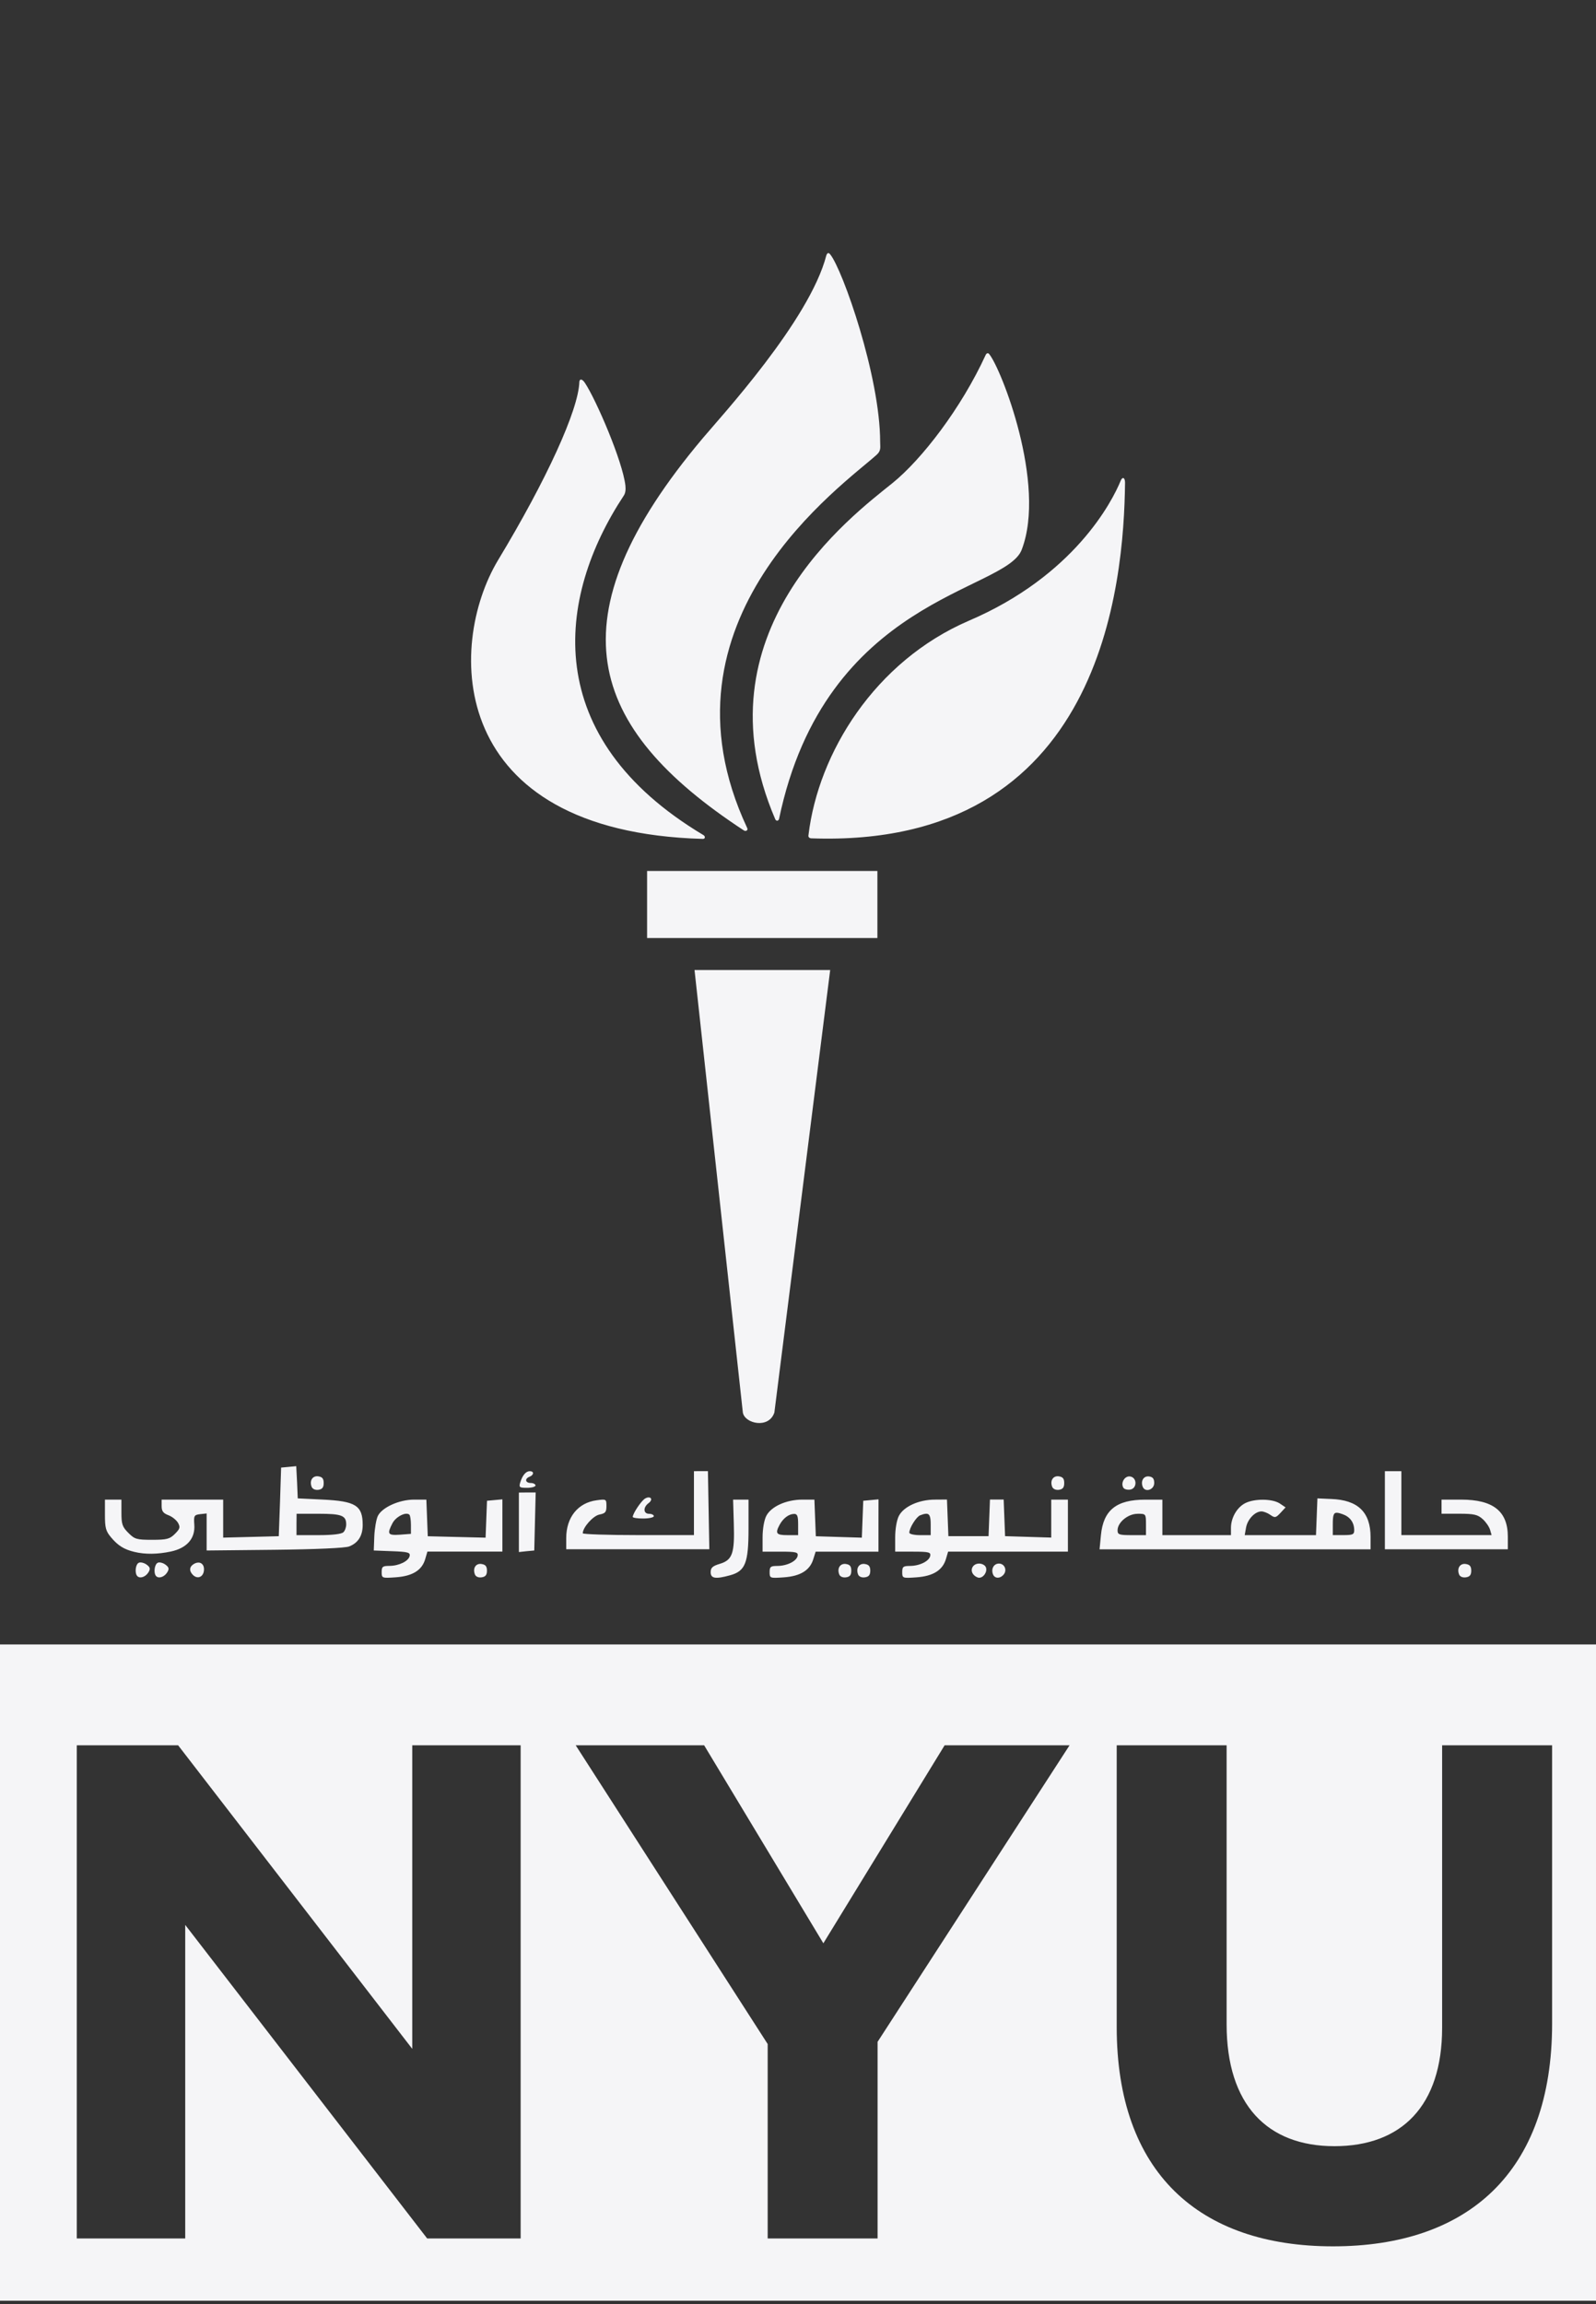 <?xml version="1.0" encoding="UTF-8" standalone="no"?>
<svg
   viewBox="0 0 36 51.947"
   height="51.947"
   width="36"
   xml:space="preserve"
   id="svg2"
   version="1.1"
   sodipodi:docname="nyuad.svg"
   inkscape:version="1.2.2 (b0a84865, 2022-12-01)"
   xmlns:inkscape="http://www.inkscape.org/namespaces/inkscape"
   xmlns:sodipodi="http://sodipodi.sourceforge.net/DTD/sodipodi-0.dtd"
   xmlns="http://www.w3.org/2000/svg"
   xmlns:svg="http://www.w3.org/2000/svg"
   xmlns:rdf="http://www.w3.org/1999/02/22-rdf-syntax-ns#"
   xmlns:cc="http://creativecommons.org/ns#"
   xmlns:dc="http://purl.org/dc/elements/1.1/"><rect x="0" y="0" width="36" height="51.947" fill="#333333" stroke="none"/><sodipodi:namedview
     id="namedview1055"
     pagecolor="#ffffff"
     bordercolor="#000000"
     borderopacity="0.25"
     inkscape:showpageshadow="2"
     inkscape:pageopacity="0.0"
     inkscape:pagecheckerboard="0"
     inkscape:deskcolor="#d1d1d1"
     showgrid="false"
     inkscape:zoom="8.0811023"
     inkscape:cx="2.5986554"
     inkscape:cy="29.451428"
     inkscape:window-width="1309"
     inkscape:window-height="782"
     inkscape:window-x="0"
     inkscape:window-y="0"
     inkscape:window-maximized="0"
     inkscape:current-layer="svg2" /><defs
     id="defs6"><clipPath
       id="clipPath20"
       clipPathUnits="userSpaceOnUse"><path
         id="path18"
         d="M 0,389.566 V 0 h 270 v 389.566 z" /></clipPath></defs><path
     id="path24"
     style="display:none;fill:#f5f5f7;fill-opacity:1;fill-rule:nonzero;stroke:none"
     d="m 118.977,248.734 c -27.688,16.524 -24.915,40.094 -13.45,57.422 0.254,0.383 0.325,0.969 0.254,1.672 -0.469,4.129 -4.969,14.555 -6.847,17.371 -0.496,0.746 -0.906,0.688 -0.938,0.172 -0.144,-4.719 -5.535,-16.535 -13.738,-30.117 -8.73,-14.527 -8.762,-45.938 34.597,-47.164 0.403,-0.028 0.52,0.383 0.122,0.644 z m 7.402,1.227 c -16.555,35.336 16.531,58.16 21.941,63.109 0.762,0.7 0.559,1.348 0.567,2.133 0,11.109 -6.36,29.141 -8.438,31.707 -0.304,0.402 -0.554,0.227 -0.676,-0.164 -2.839,-11 -17.898,-27.324 -20.918,-30.922 -25.554,-30.351 -19.695,-48.844 6.965,-66.297 0.332,-0.207 0.762,0.024 0.559,0.434 z m 5.391,1.492 c 7.82,37.5 38.328,38.414 41.05,45.527 4.27,11.082 -3.523,30.77 -5.515,33.114 -0.196,0.234 -0.457,0.086 -0.559,-0.125 -4.18,-9.106 -10.867,-17.735 -15.777,-21.703 -6.899,-5.571 -33.403,-25.223 -19.848,-56.836 0.18,-0.379 0.539,-0.297 0.649,0.023 z m 5.425,-3.262 c 49.387,-1.777 52.903,43.243 53.11,60.098 0,0.973 -0.469,1.055 -0.735,0.383 -1.433,-3.516 -7.871,-16.078 -25.691,-23.695 -15.899,-6.844 -25.481,-22.332 -27.133,-36.247 -0.074,-0.347 0.207,-0.523 0.449,-0.539 z m 11.223,-16.859 v 11.34 h -38.965 v -11.34 z m -22.773,-80.219 c 0.324,-1.875 4.406,-2.812 5.339,0 l 9.438,74.813 H 117.473 Z M 269.98,119.57 H 0 V 389.566 H 269.98 V 119.57"
     transform="matrix(0.133,0,0,-0.133,0,51.947)"
     inkscape:label="logo" /><path
     id="path4157"
     style="display:inline;fill:#f5f5f7;fill-opacity:1;fill-rule:nonzero;stroke:none;stroke-width:0.133"
     d="M -14.832 13.549 C -14.848 13.555 -14.861 13.574 -14.869 13.6 C -15.248 15.067 -17.256 17.243 -17.658 17.723 C -21.066 21.77 -20.283 24.236 -16.729 26.563 C -16.685 26.591 -16.627 26.561 -16.655 26.506 C -18.862 21.795 -14.45 18.75 -13.729 18.09 C -13.627 17.997 -13.656 17.912 -13.655 17.807 C -13.655 16.326 -14.502 13.921 -14.78 13.579 C -14.8 13.552 -14.817 13.544 -14.832 13.549 z M -11.24 15.807 C -11.254 15.812 -11.265 15.824 -11.272 15.838 C -11.829 17.053 -12.721 18.202 -13.375 18.731 C -14.295 19.474 -17.829 22.094 -16.022 26.309 C -15.998 26.36 -15.95 26.35 -15.936 26.307 C -14.893 21.307 -10.826 21.185 -10.463 20.237 C -9.894 18.759 -10.932 16.133 -11.198 15.821 C -11.211 15.805 -11.227 15.803 -11.24 15.807 z M -20.401 16.399 C -20.423 16.397 -20.438 16.417 -20.44 16.452 C -20.459 17.081 -21.178 18.656 -22.272 20.467 C -23.436 22.404 -23.44 26.591 -17.658 26.754 C -17.605 26.758 -17.588 26.703 -17.641 26.668 C -21.333 24.465 -20.964 21.323 -19.436 19.012 C -19.402 18.961 -19.391 18.883 -19.401 18.79 C -19.463 18.239 -20.064 16.849 -20.315 16.473 C -20.348 16.423 -20.378 16.401 -20.401 16.399 z M -8.182 18.62 C -8.198 18.624 -8.215 18.645 -8.229 18.678 C -8.42 19.147 -9.279 20.821 -11.655 21.836 C -13.774 22.749 -15.051 24.815 -15.272 26.67 C -15.282 26.717 -15.245 26.739 -15.213 26.741 C -8.628 26.978 -8.159 20.976 -8.131 18.729 C -8.131 18.648 -8.155 18.612 -8.182 18.62 z M -18.912 27.477 L -18.912 28.989 L -13.717 28.989 L -13.717 27.477 L -18.912 27.477 z M -17.842 29.71 L -16.752 39.686 C -16.709 39.936 -16.166 40.061 -16.041 39.686 L -14.782 29.71 L -17.842 29.71 z "
     inkscape:label="torch"
     transform="translate(33.508,-7.842)" /><path
     id="path26"
     style="display:inline;fill:#f5f5f7;fill-opacity:1;fill-rule:nonzero;stroke:none;stroke-width:0.122"
     inkscape:label="NYU"
     d="M -1.068 37.072 L -1.068 51.867 L 38.143 51.867 L 38.143 37.072 L -1.068 37.072 z M 1.732 39.346 L 4.018 39.346 L 9.299 46.189 L 9.299 39.346 L 11.744 39.346 L 11.744 50.463 L 9.635 50.463 L 4.178 43.395 L 4.178 50.463 L 1.732 50.463 L 1.732 39.346 z M 12.986 39.346 L 15.883 39.346 L 18.572 43.809 L 21.307 39.346 L 24.125 39.346 L 19.795 46.031 L 19.795 50.463 L 17.316 50.463 L 17.316 46.08 L 12.986 39.346 z M 25.189 39.346 L 27.668 39.346 L 27.668 45.635 C 27.668 47.448 28.585 48.383 30.1 48.383 C 31.611 48.383 32.529 47.478 32.529 45.713 L 32.529 39.346 L 35.01 39.346 L 35.01 45.617 C 35.01 48.985 33.094 50.641 30.068 50.641 C 27.042 50.641 25.189 48.971 25.189 45.697 L 25.189 39.346 z " /><path
     id="path8690"
     style="fill:#f5f5f7;fill-opacity:1;stroke-width:0.053"
     d="m 6.682,33.053 -0.169,0.016 -0.172,0.016 -0.025,0.775 -0.028,0.772 -0.625,0.016 -0.629,0.016 V 34.235 33.807 H 4.34 3.646 v 0.147 c 0,0.115 0.037,0.161 0.156,0.206 0.085,0.032 0.182,0.113 0.216,0.175 0.051,0.096 0.041,0.131 -0.072,0.244 -0.117,0.117 -0.182,0.134 -0.516,0.134 -0.349,0 -0.392,-0.013 -0.535,-0.156 C 2.76,34.422 2.739,34.362 2.739,34.104 V 33.807 H 2.551 2.367 v 0.344 c 0,0.292 0.019,0.366 0.138,0.507 0.156,0.186 0.293,0.272 0.528,0.328 0.243,0.059 0.525,0.054 0.822,-0.009 0.361,-0.077 0.551,-0.294 0.528,-0.604 -0.015,-0.203 -0.004,-0.222 0.131,-0.238 l 0.147,-0.016 v 0.419 0.416 l 1.532,-0.016 c 0.933,-0.01 1.592,-0.04 1.682,-0.075 0.203,-0.079 0.306,-0.24 0.306,-0.485 0,-0.437 -0.156,-0.537 -0.907,-0.572 L 6.716,33.779 6.701,33.416 Z m 5.269,0.113 c -0.089,0 -0.166,0.092 -0.216,0.253 -0.033,0.109 -0.02,0.122 0.153,0.122 0.105,0 0.191,-0.024 0.191,-0.053 0,-0.029 -0.048,-0.056 -0.106,-0.056 -0.125,0 -0.144,-0.096 -0.028,-0.141 0.1,-0.039 0.105,-0.125 0.006,-0.125 z m 3.702,0 v 0.722 0.719 H 14.399 c -0.69,0 -1.254,-0.019 -1.254,-0.041 6.62e-4,-0.133 0.233,-0.394 0.375,-0.422 0.135,-0.027 0.159,-0.055 0.159,-0.191 10e-7,-0.157 -0.004,-0.161 -0.222,-0.131 -0.42,0.056 -0.685,0.384 -0.685,0.851 v 0.253 h 1.614 1.614 l -0.016,-0.879 -0.016,-0.882 h -0.156 z m 15.585,0 v 0.882 0.879 h 1.385 1.388 v -0.285 c 0,-0.573 -0.33,-0.835 -1.054,-0.835 h -0.441 v 0.159 0.159 h 0.397 c 0.337,0 0.419,0.02 0.532,0.122 0.073,0.066 0.147,0.175 0.166,0.241 l 0.034,0.119 h -1.016 -1.019 v -0.719 -0.722 h -0.188 z M 7.182,33.282 c -0.131,-0.019 -0.206,0.096 -0.153,0.235 0.019,0.05 0.081,0.079 0.153,0.069 0.088,-0.012 0.119,-0.055 0.119,-0.153 -2.2e-6,-0.098 -0.031,-0.138 -0.119,-0.15 z m 16.704,0 c -0.131,-0.019 -0.206,0.096 -0.153,0.235 0.019,0.05 0.081,0.079 0.153,0.069 0.088,-0.012 0.119,-0.055 0.119,-0.153 0,-0.098 -0.031,-0.138 -0.119,-0.15 z m 1.604,0.003 c -0.122,-0.017 -0.218,0.146 -0.15,0.256 0.019,0.031 0.087,0.05 0.15,0.041 0.163,-0.023 0.163,-0.274 0,-0.297 z m 0.432,0 c -0.124,-0.018 -0.198,0.098 -0.147,0.231 0.053,0.138 0.26,0.071 0.26,-0.084 0,-0.095 -0.032,-0.135 -0.113,-0.147 z m -14.218,0.363 v 0.669 0.672 l 0.175,-0.019 0.172,-0.016 0.016,-0.654 0.016,-0.654 h -0.188 z m 2.924,0.109 c -0.022,0.001 -0.051,0.009 -0.081,0.028 -0.085,0.054 -0.267,0.325 -0.275,0.41 -0.002,0.022 0.102,0.038 0.235,0.038 0.132,0 0.241,-0.024 0.241,-0.053 0,-0.029 -0.048,-0.053 -0.106,-0.053 -0.133,0 -0.14,-0.147 -0.012,-0.241 0.087,-0.064 0.067,-0.132 0,-0.128 z m 15.088,0.022 -0.016,0.416 -0.016,0.413 h -0.804 -0.804 l 0.031,-0.175 c 0.036,-0.187 0.203,-0.36 0.347,-0.36 0.049,0 0.139,0.035 0.2,0.078 0.101,0.071 0.123,0.069 0.228,-0.044 l 0.116,-0.125 -0.131,-0.088 c -0.168,-0.11 -0.575,-0.113 -0.782,-0.006 -0.185,0.096 -0.319,0.329 -0.319,0.557 v 0.163 H 26.995 26.219 v -0.4 -0.4 h -0.388 c -0.65,0 -0.944,0.236 -0.998,0.801 l -0.031,0.319 h 3.058 3.055 v -0.278 c -1.67e-4,-0.559 -0.285,-0.836 -0.888,-0.857 z m -18.384,0.022 -0.175,0.016 -0.172,0.016 -0.016,0.416 -0.016,0.416 -0.65,-0.016 -0.654,-0.016 -0.016,-0.413 -0.016,-0.413 H 9.34 c -0.337,0 -0.727,0.177 -0.819,0.372 -0.034,0.073 -0.07,0.277 -0.078,0.453 l -0.012,0.322 0.413,0.016 c 0.355,0.013 0.412,0.029 0.397,0.106 -0.023,0.117 -0.239,0.224 -0.457,0.225 -0.151,6.89e-4 -0.175,0.016 -0.175,0.138 0,0.138 0.005,0.142 0.322,0.119 0.376,-0.027 0.588,-0.16 0.66,-0.41 l 0.05,-0.169 h 0.844 0.847 v -0.591 z m 8.484,0 -0.172,0.016 -0.172,0.016 -0.016,0.416 -0.016,0.416 -0.519,-0.016 -0.519,-0.016 -0.016,-0.413 -0.016,-0.413 h -0.278 c -0.359,0.002 -0.698,0.156 -0.807,0.366 -0.049,0.094 -0.084,0.296 -0.084,0.485 v 0.322 h 0.403 c 0.354,0 0.403,0.013 0.388,0.094 -0.023,0.12 -0.237,0.227 -0.457,0.228 -0.151,6.88e-4 -0.175,0.016 -0.175,0.138 0,0.138 0.005,0.142 0.322,0.119 0.376,-0.027 0.587,-0.16 0.663,-0.41 l 0.053,-0.169 h 0.71 0.707 v -0.588 z m -3.28,0.006 0.016,0.541 c 0.021,0.671 -0.031,0.821 -0.316,0.907 -0.164,0.049 -0.206,0.089 -0.206,0.188 0,0.143 0.109,0.161 0.441,0.069 0.34,-0.094 0.413,-0.276 0.413,-1.051 v -0.654 h -0.175 z m 4.547,0 c -0.359,0.002 -0.698,0.156 -0.807,0.366 -0.049,0.094 -0.084,0.296 -0.084,0.485 v 0.322 h 0.403 c 0.354,0 0.403,0.013 0.388,0.094 -0.023,0.12 -0.237,0.227 -0.457,0.228 -0.151,6.87e-4 -0.175,0.016 -0.175,0.138 0,0.138 0.005,0.142 0.322,0.119 0.376,-0.027 0.587,-0.16 0.663,-0.41 l 0.05,-0.169 h 1.351 1.351 V 34.395 33.807 H 23.899 23.712 v 0.428 0.428 l -0.519,-0.016 -0.522,-0.016 -0.016,-0.413 -0.016,-0.413 h -0.153 -0.156 l -0.016,0.413 -0.016,0.413 h -0.453 -0.453 l -0.016,-0.413 -0.016,-0.413 z m 9.084,0.297 c 0.03,0.003 0.066,0.014 0.116,0.031 0.169,0.059 0.263,0.188 0.263,0.363 0,0.095 -0.034,0.109 -0.241,0.109 H 30.063 v -0.231 c 0,-0.213 0.014,-0.281 0.103,-0.272 z m -23.477,0.022 h 0.497 c 0.522,0 0.622,0.04 0.622,0.241 0,0.062 -0.027,0.14 -0.063,0.175 -0.041,0.041 -0.245,0.066 -0.56,0.066 H 6.688 v -0.241 z m 2.467,0 c 0.033,-0.003 0.06,0.004 0.078,0.022 0.018,0.018 0.034,0.121 0.034,0.231 v 0.2 l -0.25,0.019 c -0.275,0.018 -0.292,-0.015 -0.166,-0.26 0.057,-0.111 0.203,-0.204 0.303,-0.213 z m 11.717,0 c 0.094,-0.01 0.119,0.056 0.119,0.241 v 0.241 h -0.241 c -0.132,0 -0.241,-0.025 -0.241,-0.056 0,-0.106 0.158,-0.358 0.244,-0.391 0.049,-0.019 0.087,-0.031 0.119,-0.034 z m 4.784,0 c 0.189,0 0.191,0.001 0.191,0.241 v 0.241 h -0.319 c -0.287,0 -0.322,-0.012 -0.322,-0.109 0,-0.178 0.234,-0.372 0.45,-0.372 z m -7.749,0.003 c 0.075,-0.001 0.094,0.044 0.094,0.238 v 0.241 h -0.241 c -0.252,0 -0.281,-0.038 -0.178,-0.231 0.08,-0.149 0.207,-0.245 0.325,-0.247 z M 4.474,35.227 c -0.028,2.53e-4 -0.058,0.007 -0.091,0.025 -0.112,0.06 -0.125,0.16 -0.031,0.253 0.099,0.099 0.227,0.052 0.247,-0.091 0.016,-0.115 -0.041,-0.188 -0.125,-0.188 z m -1.341,0.003 c -0.078,0.03 -0.1,0.238 -0.034,0.303 0.06,0.06 0.186,0.017 0.25,-0.088 0.047,-0.077 0.038,-0.114 -0.041,-0.172 -0.054,-0.04 -0.134,-0.06 -0.175,-0.044 z m 0.428,0 c -0.078,0.03 -0.103,0.238 -0.038,0.303 0.06,0.06 0.186,0.017 0.25,-0.088 0.047,-0.077 0.038,-0.114 -0.041,-0.172 -0.054,-0.04 -0.131,-0.06 -0.172,-0.044 z m 18.524,0.019 c -0.142,0 -0.216,0.141 -0.128,0.247 0.033,0.04 0.091,0.072 0.128,0.072 0.102,0 0.191,-0.137 0.153,-0.235 -0.018,-0.048 -0.086,-0.084 -0.153,-0.084 z m 0.447,0 c -0.115,0 -0.181,0.119 -0.134,0.241 0.038,0.1 0.16,0.103 0.241,0.006 0.083,-0.099 0.02,-0.247 -0.106,-0.247 z m -11.67,0.009 c -0.131,-0.019 -0.203,0.096 -0.15,0.235 0.019,0.05 0.078,0.076 0.15,0.066 0.088,-0.012 0.122,-0.052 0.122,-0.15 0,-0.098 -0.034,-0.138 -0.122,-0.15 z m 8.221,0 c -0.131,-0.019 -0.206,0.096 -0.153,0.235 0.019,0.05 0.081,0.076 0.153,0.066 0.088,-0.012 0.119,-0.052 0.119,-0.15 0,-0.098 -0.031,-0.138 -0.119,-0.15 z m 0.425,0 c -0.131,-0.019 -0.206,0.096 -0.153,0.235 0.019,0.05 0.081,0.076 0.153,0.066 0.088,-0.012 0.122,-0.052 0.122,-0.15 0,-0.098 -0.034,-0.138 -0.122,-0.15 z m 13.556,0 c -0.131,-0.019 -0.206,0.096 -0.153,0.235 0.019,0.05 0.081,0.076 0.153,0.066 0.088,-0.012 0.122,-0.052 0.122,-0.15 0,-0.098 -0.034,-0.138 -0.122,-0.15 z" /></svg>
